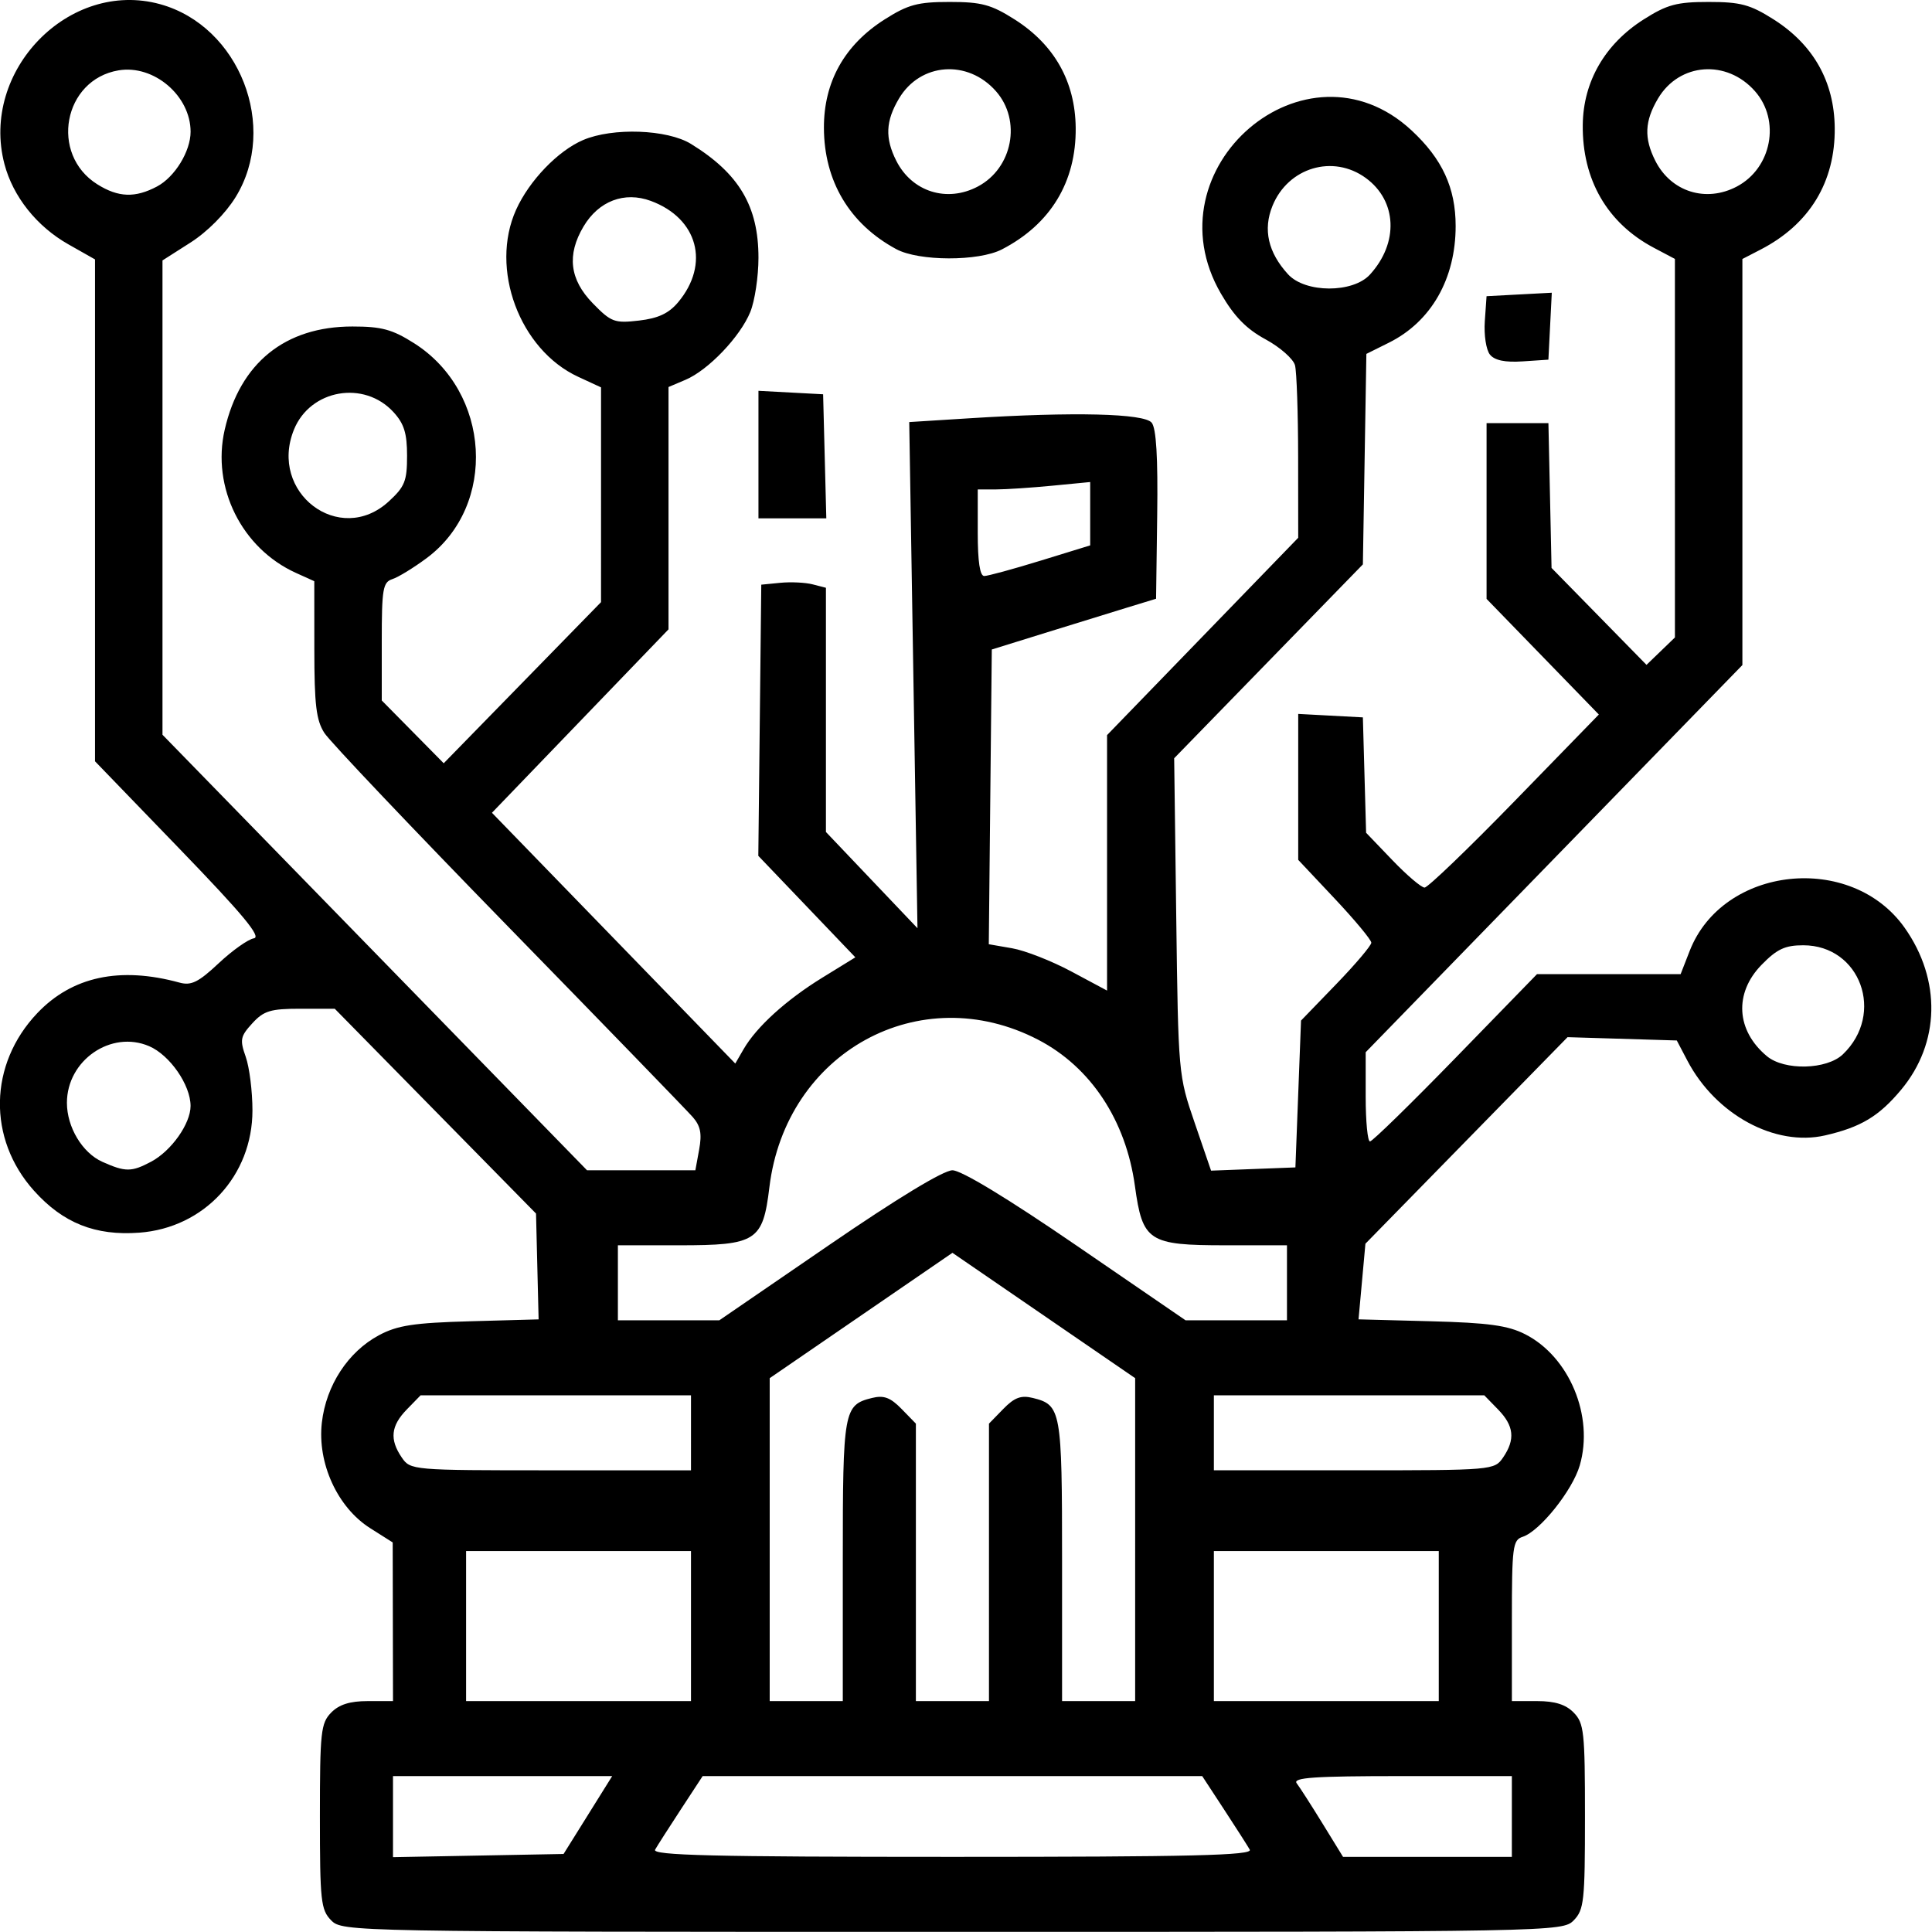 <?xml version="1.0" encoding="UTF-8" standalone="no"?>
<svg
   xmlns:dc="http://purl.org/dc/elements/1.1/"
   xmlns:cc="http://creativecommons.org/ns#"
   xmlns:rdf="http://www.w3.org/1999/02/22-rdf-syntax-ns#"
   xmlns:svg="http://www.w3.org/2000/svg"
   xmlns="http://www.w3.org/2000/svg"
   version="1.1"
   id="svg-civic"
   class="svg-inline"
   width="512"
   height="512"
   viewBox="0 0 512 512">
  <defs
     id="defs6" />
  <g
     id="g10"
     transform="matrix(1.49,0,0,1.529,-88.128,-88.388)">
    <path
       style="fill:#000000"
       d="m 118.045,390.645 c -1.833,-1.833 -2,-3.333 -2,-18 0,-14.667 0.167,-16.167 2,-18 1.407,-1.407 3.333,-2 6.5,-2 h 4.5 l -0.027,-13.75 -0.027,-13.75 -4.009,-2.474 c -5.816,-3.589 -9.423,-11.275 -8.59,-18.306 0.764,-6.454 4.663,-12.264 10.153,-15.131 3.279,-1.712 6.2,-2.149 16.199,-2.42 l 12.199,-0.33 -0.23,-9.17 -0.23,-9.17 -17.9,-17.75 -17.9,-17.75 h -6.144 c -5.274,0 -6.48,0.357 -8.512,2.52 -2.137,2.275 -2.251,2.842 -1.174,5.821 0.656,1.815 1.194,5.993 1.194,9.284 0,11.31 -8.591,20.356 -20.125,21.19 -7.82,0.566 -13.555,-1.659 -18.72,-7.263 -8.309,-9.014 -8.064,-21.934 0.583,-30.794 6.191,-6.343 14.688,-8.117 25.302,-5.284 2.068,0.552 3.36,-0.071 6.952,-3.355 2.427,-2.218 5.246,-4.165 6.266,-4.326 1.382,-0.219 -1.971,-4.152 -13.203,-15.486 l -15.056,-15.193 v -43.494 -43.494 l -4.75,-2.621 c -5.617,-3.1 -9.842,-8.275 -11.36,-13.913 -4.354,-16.17 11.531,-32.054 27.7,-27.7 14.104,3.798 21.115,21.3 13.403,33.46 -1.794,2.829 -5.02,5.993 -8,7.845 l -4.993,3.104 v 41.105 41.105 l 37.755,37.745 37.755,37.745 h 9.634 9.634 l 0.675,-3.6 c 0.515,-2.745 0.245,-4.081 -1.139,-5.624 -0.998,-1.113 -15.747,-15.94 -32.777,-32.949 -17.029,-17.009 -31.764,-32.141 -32.743,-33.626 -1.453,-2.204 -1.782,-4.87 -1.787,-14.501 l -0.007,-11.801 -3.25,-1.432 c -9.654,-4.255 -15.046,-14.814 -12.682,-24.836 2.731,-11.575 10.736,-17.877 22.712,-17.879 5.187,-8.7e-4 7.098,0.504 10.974,2.9 13.648,8.438 14.827,28.12 2.232,37.244 -2.304,1.669 -5.043,3.305 -6.087,3.637 -1.702,0.54 -1.899,1.663 -1.899,10.819 v 10.217 l 5.51,5.442 5.51,5.442 13.99,-13.963 13.99,-13.963 V 143.56 124.948 l -4.063,-1.832 c -10.438,-4.707 -15.784,-18.741 -11.037,-28.972 2.335,-5.031 7.426,-10.192 11.901,-12.061 5.268,-2.201 14.982,-1.862 19.199,0.67 8.553,5.135 12,10.802 12,19.729 0,3.255 -0.653,7.481 -1.451,9.391 -1.793,4.291 -7.459,10.077 -11.512,11.756 l -3.036,1.258 v 21.001 21.001 l -15.702,15.896 -15.702,15.896 21.64,21.732 21.64,21.732 1.484,-2.5 c 2.294,-3.864 7.562,-8.525 14.004,-12.39 l 5.865,-3.519 -8.628,-8.796 -8.628,-8.796 0.263,-23.5 0.263,-23.5 3.388,-0.324 c 1.864,-0.178 4.451,-0.057 5.75,0.269 l 2.362,0.593 v 21.163 21.163 l 8.141,8.34 8.141,8.34 -0.733,-43.864 -0.733,-43.864 10.748,-0.658 c 18.564,-1.136 31.041,-0.84 32.374,0.767 0.812,0.979 1.119,5.977 0.981,15.97 l -0.201,14.545 -5.109,1.521 c -2.81,0.837 -9.384,2.816 -14.609,4.398 l -9.5,2.876 -0.267,25.542 -0.267,25.542 4.159,0.703 c 2.287,0.386 7.02,2.194 10.517,4.017 l 6.358,3.314 v -22.14 -22.14 l 17,-17.101 17,-17.101 -0.014,-13.935 c -0.008,-7.664 -0.258,-14.845 -0.557,-15.956 -0.299,-1.112 -2.655,-3.137 -5.236,-4.5 -3.427,-1.81 -5.57,-3.951 -7.943,-7.935 -12.966,-21.766 15.145,-45.234 33.893,-28.296 5.477,4.948 7.857,9.974 7.857,16.59 0,9.152 -4.353,16.571 -11.86,20.213 l -4.018,1.949 -0.311,18.241 -0.311,18.241 -16.782,16.801 -16.782,16.801 0.368,27.458 c 0.366,27.327 0.382,27.497 3.282,35.739 l 2.913,8.281 7.5,-0.281 7.5,-0.281 0.5,-12.725 0.5,-12.725 6.25,-6.302 c 3.438,-3.466 6.25,-6.704 6.25,-7.195 0,-0.491 -2.925,-3.923 -6.5,-7.626 l -6.5,-6.733 v -12.647 -12.647 l 5.75,0.3 5.75,0.3 0.287,10 0.287,10 4.675,4.75 c 2.571,2.612 5.148,4.75 5.725,4.75 0.578,0 7.787,-6.749 16.022,-14.997 l 14.972,-14.997 -9.984,-10.02 -9.984,-10.02 v -15.233 -15.233 h 5.5 5.5 l 0.278,12.55 0.278,12.55 8.444,8.4 8.444,8.4 2.528,-2.375 2.528,-2.375 V 135.491 102.685 l -3.75,-1.933 c -8.291,-4.273 -12.761,-11.816 -12.64,-21.333 0.095,-7.492 3.956,-13.993 10.839,-18.248 4.165,-2.575 5.887,-3.026 11.552,-3.026 5.664,0 7.387,0.451 11.552,3.026 7.077,4.375 10.784,10.779 10.872,18.779 0.103,9.396 -4.47,16.723 -13.174,21.109 l -3.25,1.638 v 35.19 35.19 l -33.5,33.553 -33.5,33.553 v 7.731 c 0,4.252 0.343,7.731 0.763,7.731 0.42,0 7.276,-6.525 15.237,-14.5 l 14.474,-14.5 h 12.771 12.771 l 1.61,-4.023 c 5.902,-14.751 28.726,-17.137 38.244,-3.998 6.535,9.021 6.288,19.971 -0.632,28.056 -3.941,4.604 -7.165,6.492 -13.524,7.917 -8.891,1.993 -19.454,-3.593 -24.495,-12.952 l -1.885,-3.5 -9.714,-0.287 -9.714,-0.287 -17.977,17.9 -17.977,17.9 -0.612,6.555 -0.612,6.555 12.887,0.332 c 10.219,0.263 13.687,0.729 16.753,2.251 7.864,3.903 12.26,14.208 9.703,22.743 -1.298,4.331 -7.095,11.394 -10.147,12.363 -1.775,0.563 -1.922,1.676 -1.922,14.543 v 13.933 h 4.5 c 3.167,0 5.093,0.593 6.5,2 1.833,1.833 2,3.333 2,18 0,14.667 -0.167,16.167 -2,18 -1.975,1.975 -3.333,2 -110.5,2 -107.167,0 -108.525,-0.025 -110.5,-2 z m 45.662,-18.25 4.323,-6.75 h -19.493 -19.493 v 7.026 7.026 l 15.169,-0.276 15.169,-0.276 z m 117.723,6 c -0.403,-0.688 -2.472,-3.837 -4.596,-7 l -3.863,-5.75 h -44.425 -44.425 l -3.863,5.75 c -2.125,3.163 -4.193,6.312 -4.596,7 -0.583,0.994 10.266,1.25 52.885,1.25 42.619,0 53.468,-0.256 52.885,-1.25 z m 46.615,-5.75 v -7 h -19.622 c -15.554,0 -19.419,0.259 -18.643,1.25 0.539,0.688 2.613,3.837 4.61,7 l 3.63,5.75 h 15.012 15.012 z m -146,-33 v -13 h -20 -20 v 13 13 h 20 20 z m 27,-11.309 c 0,-26.136 0.163,-27.018 5.2,-28.232 2.093,-0.504 3.272,-0.078 5.25,1.9 l 2.55,2.55 v 24.045 24.045 h 6.5 6.5 V 328.599 304.554 l 2.55,-2.55 c 1.978,-1.978 3.157,-2.404 5.25,-1.9 5.037,1.214 5.2,2.096 5.2,28.232 v 24.309 h 6.5 6.5 V 324.66 296.675 l -16.249,-10.863 -16.249,-10.863 -16.251,10.863 -16.251,10.863 v 27.985 27.985 h 6.5 6.5 z m 106,11.309 v -13 h -20 -20 v 13 13 h 20 20 z m -133,-33.5 v -6.5 h -24.045 -24.045 l -2.455,2.455 c -2.838,2.838 -3.092,5.191 -0.898,8.323 1.538,2.196 1.858,2.223 26.5,2.223 h 24.943 z m 144.443,4.277 c 2.194,-3.132 1.94,-5.485 -0.898,-8.323 l -2.455,-2.455 h -24.045 -24.045 v 6.5 6.5 h 24.943 c 24.642,0 24.962,-0.027 26.5,-2.223 z m -119.943,-36.777 c 12.182,-8.137 20.412,-13 22,-13 1.588,0 9.818,4.863 22,13 l 19.463,13 h 9.019 9.019 v -6.5 -6.5 H 277.156 c -13.752,0 -14.797,-0.666 -16.156,-10.294 -1.607,-11.382 -7.865,-20.6 -17.195,-25.327 -21.018,-10.651 -44.908,2.123 -47.816,25.567 -1.158,9.335 -2.306,10.055 -16.056,10.055 h -10.889 v 6.5 6.5 h 9.019 9.019 z M 86.016,259.16 c 3.596,-1.86 7.03,-6.586 7.025,-9.669 -0.006,-3.64 -3.692,-8.821 -7.37,-10.358 -6.766,-2.827 -14.612,2.437 -14.622,9.812 -0.006,4.224 2.745,8.686 6.311,10.237 4.098,1.782 5.173,1.78 8.656,-0.021 z M 386.918,240.549 c 7.546,-7.03 3.118,-18.904 -7.049,-18.904 -3.242,0 -4.683,0.66 -7.423,3.4 -4.91,4.91 -4.514,11.388 0.967,15.828 3.118,2.526 10.64,2.346 13.506,-0.324 z m -142.718,-85.559 8.846,-2.655 v -5.49 -5.49 l -6.75,0.637 c -3.712,0.351 -8.213,0.641 -10,0.645 l -3.25,0.007 v 7.5 c 0,5.002 0.384,7.5 1.154,7.5 0.635,0 5.135,-1.195 10,-2.655 z m -115.92,-10.263 c 2.863,-2.558 3.266,-3.534 3.266,-7.919 0,-3.909 -0.527,-5.562 -2.41,-7.567 -5.239,-5.577 -14.791,-3.949 -17.702,3.018 -4.559,10.912 8.101,20.282 16.846,12.468 z m 51.476,-34.531 c 5.704,-6.631 3.513,-14.554 -4.857,-17.566 -4.688,-1.687 -9.269,0.011 -11.967,4.435 -2.998,4.916 -2.47,9.195 1.642,13.307 3.27,3.27 3.869,3.488 8.217,2.998 3.424,-0.386 5.304,-1.243 6.966,-3.174 z m 123.049,-4.801 c 5.151,-5.498 4.831,-12.769 -0.735,-16.733 -5.828,-4.15 -13.823,-1.827 -16.601,4.824 -1.713,4.1 -0.783,8.082 2.772,11.867 3.063,3.26 11.528,3.285 14.565,0.043 z M 87.078,90.128 c 3.16,-1.634 5.967,-6.095 5.967,-9.483 0,-6.234 -6.527,-11.663 -12.798,-10.645 -9.839,1.597 -12.319,14.554 -3.782,19.76 3.733,2.277 6.722,2.38 10.612,0.369 z m 281,0 c 6.18,-3.196 7.786,-11.434 3.217,-16.502 -5.021,-5.569 -13.463,-4.96 -17.246,1.244 -2.391,3.921 -2.525,6.868 -0.492,10.799 2.787,5.39 9.019,7.303 14.52,4.459 z M 194.045,136.595 v -11.05 l 5.75,0.3 5.75,0.3 0.284,10.75 0.284,10.75 h -6.034 -6.034 z m 130.101,-17.328 c -0.679,-0.818 -1.085,-3.398 -0.912,-5.798 l 0.311,-4.324 5.801,-0.301 5.801,-0.301 -0.301,5.801 -0.301,5.801 -4.588,0.298 c -3.119,0.203 -4.979,-0.174 -5.811,-1.176 z M 218.545,100.986 c -8.294,-4.365 -12.831,-11.782 -12.857,-21.021 -0.023,-7.969 3.662,-14.378 10.805,-18.794 4.165,-2.575 5.888,-3.026 11.552,-3.026 5.664,0 7.387,0.451 11.552,3.026 7.077,4.375 10.784,10.779 10.872,18.779 0.102,9.376 -4.472,16.725 -13.124,21.083 -4.164,2.097 -14.775,2.071 -18.8,-0.047 z m 14.533,-10.858 c 6.18,-3.196 7.786,-11.434 3.217,-16.502 -5.021,-5.569 -13.463,-4.96 -17.246,1.244 -2.391,3.921 -2.525,6.868 -0.492,10.799 2.787,5.39 9.019,7.303 14.52,4.459 z"
       id="path837" />
  </g>
</svg>

